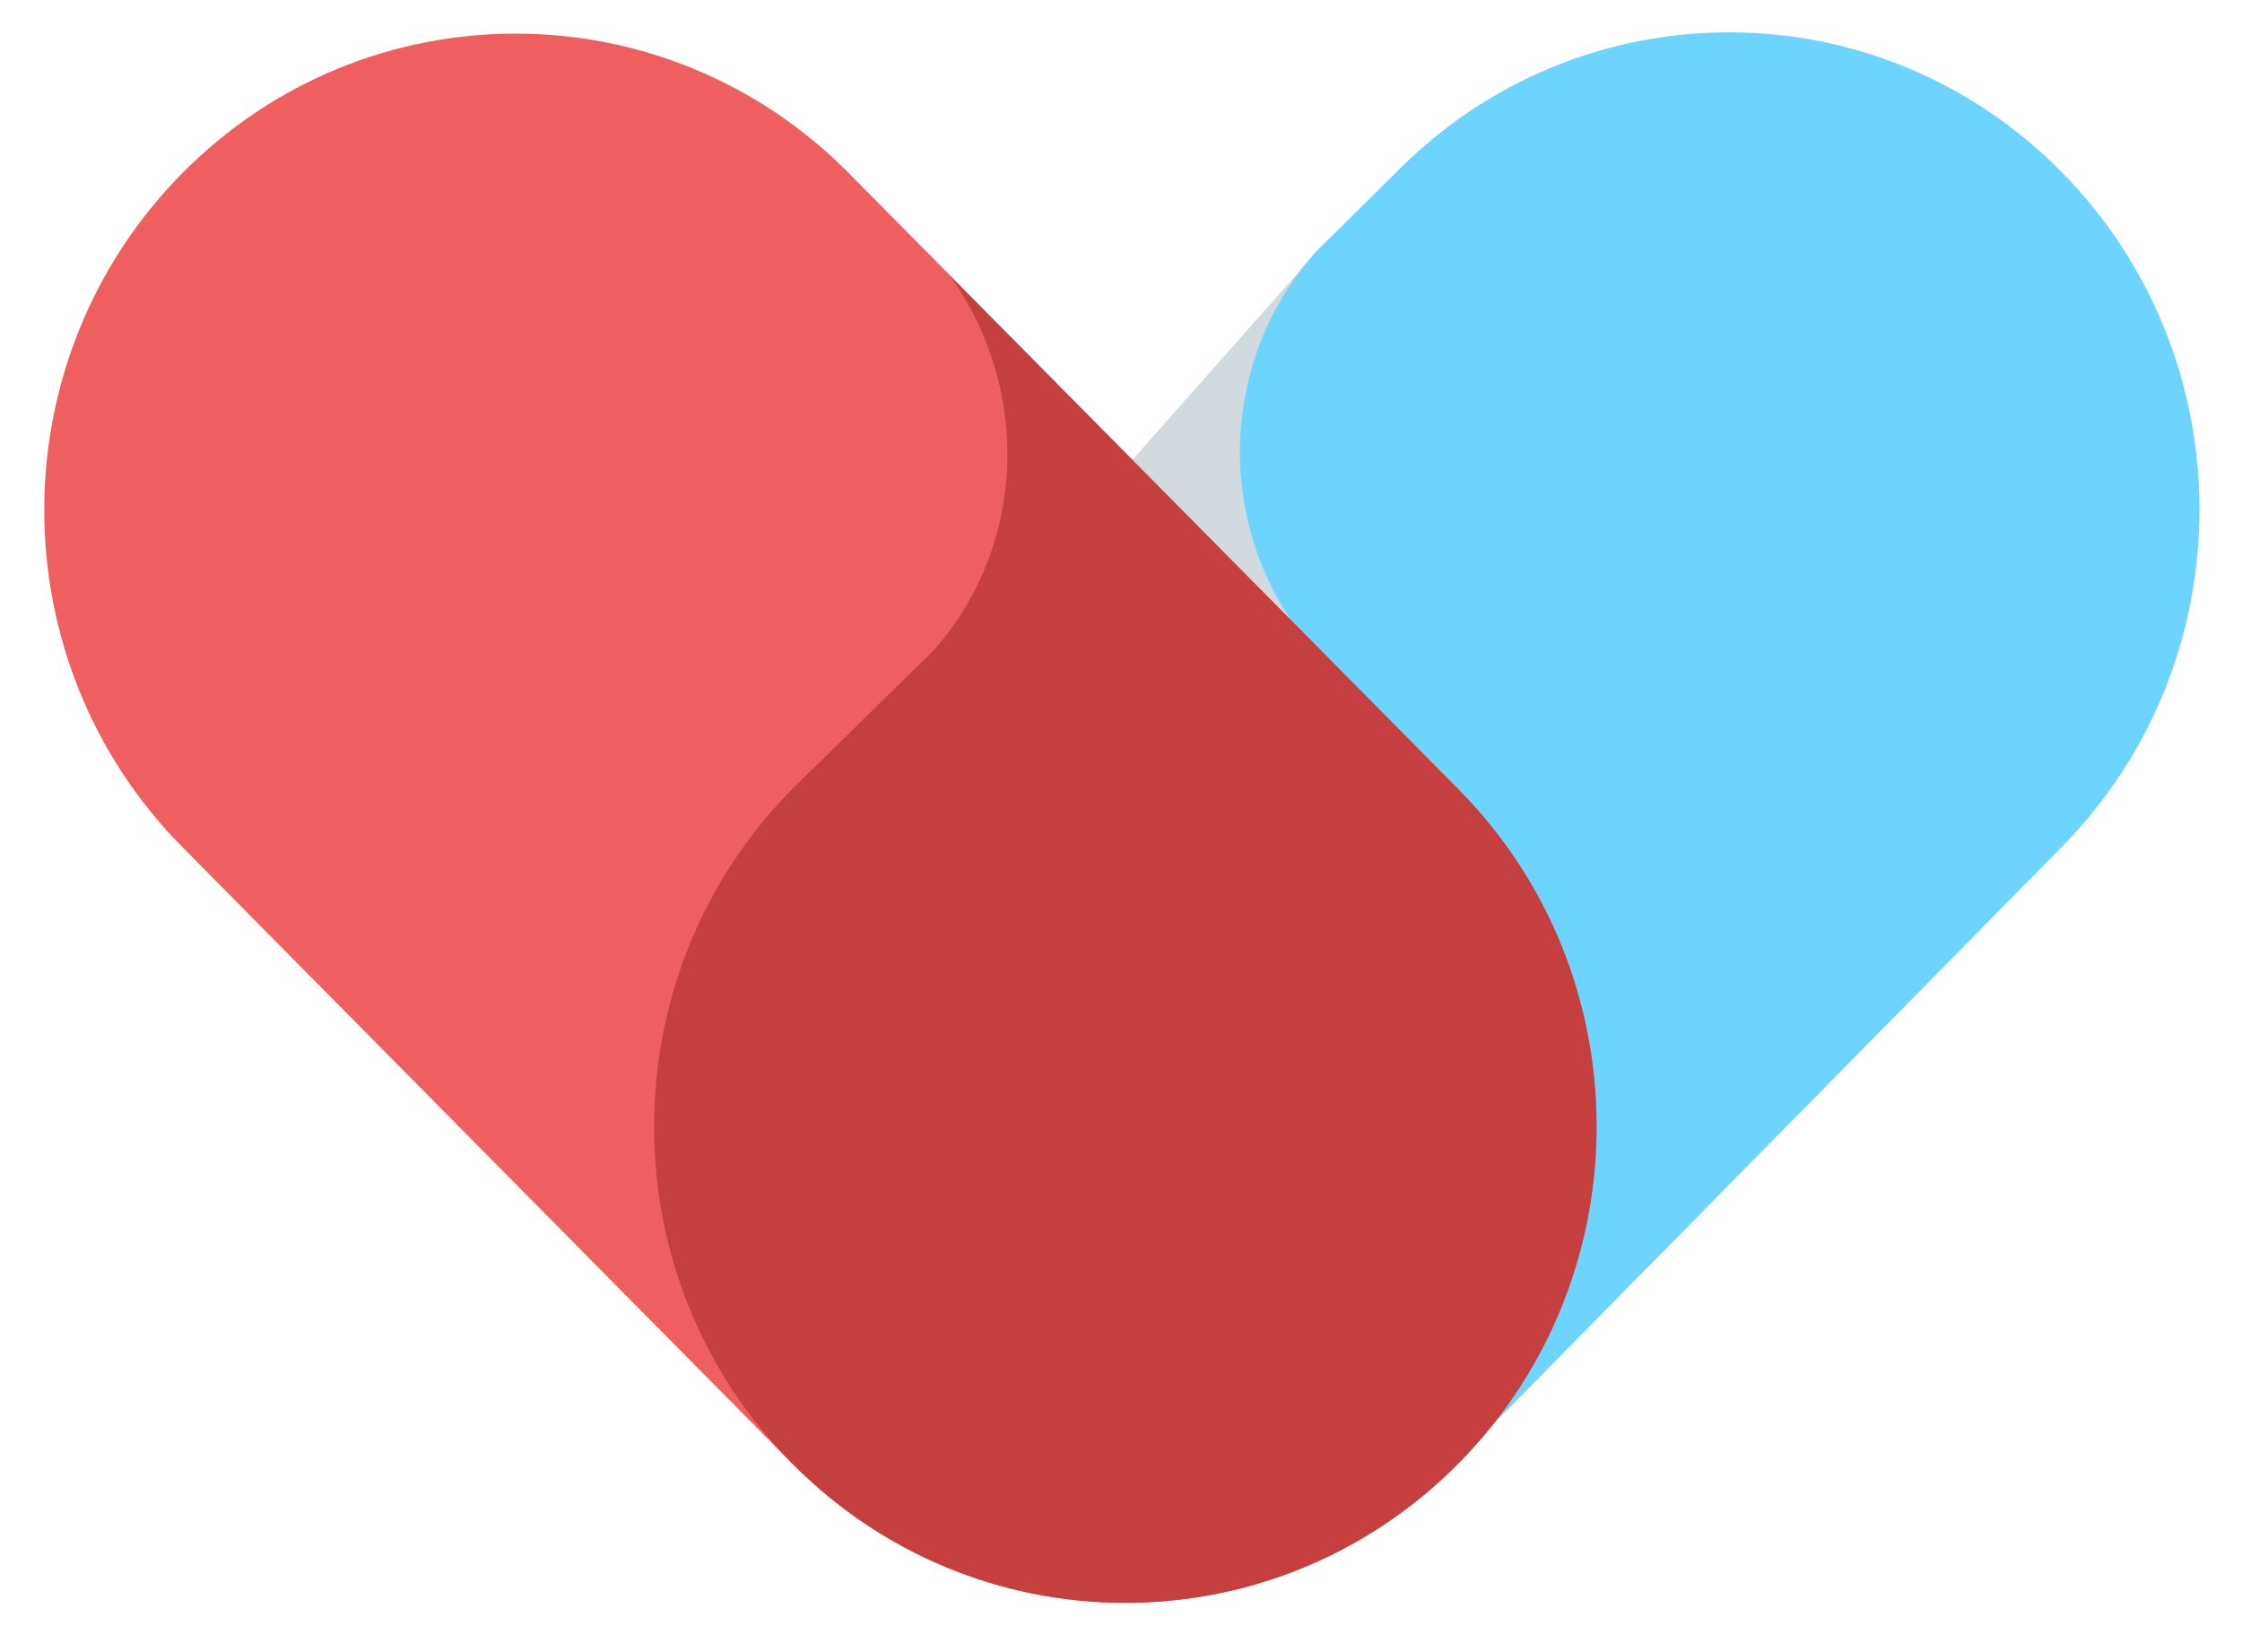 <svg width="38" height="28" viewBox="0 0 38 28" xmlns="http://www.w3.org/2000/svg"><g id="Artboard-2" fill="none" fill-rule="evenodd"><g id="Group" transform="translate(.75 .5)"><polygon id="Fill-6" fill="#D0DADF" points="21.599 3.73 23.971 12.88 18.416 7.324"></polygon><path d="M21.554,3.766 C20.585,4.852 20.163,6.261 20.287,7.628 C20.367,8.511 20.676,9.376 21.212,10.127 L23.905,12.88 C27.025,16.033 27.025,21.146 23.905,24.3 L34.194,13.855 C37.308,10.697 37.308,5.575 34.194,2.417 C31.08,-0.742 26.032,-0.742 22.918,2.417 L21.554,3.766 Z" id="Fill-8" fill="#6CD4FF"></path><path d="M2.34,13.855 C-0.78,10.702 -0.78,5.588 2.34,2.435 C5.459,-0.719 10.517,-0.719 13.637,2.435 L23.971,12.88 C27.091,16.033 27.091,21.146 23.971,24.3 C20.851,27.454 15.793,27.454 12.674,24.3 L2.34,13.855 Z" id="Mask" fill="#F05F5F"></path><path d="M12.67,12.88 L15.066,10.531 C16.656,8.748 16.725,6.092 15.356,4.178 L23.971,12.88 C27.063,16.006 27.09,21.057 24.052,24.217 L23.887,24.384 C20.761,27.453 15.766,27.425 12.674,24.3 C9.557,21.16 9.557,16.039 12.67,12.88 Z" id="Fill-3" fill="#C53F3F"></path></g></g></svg>
